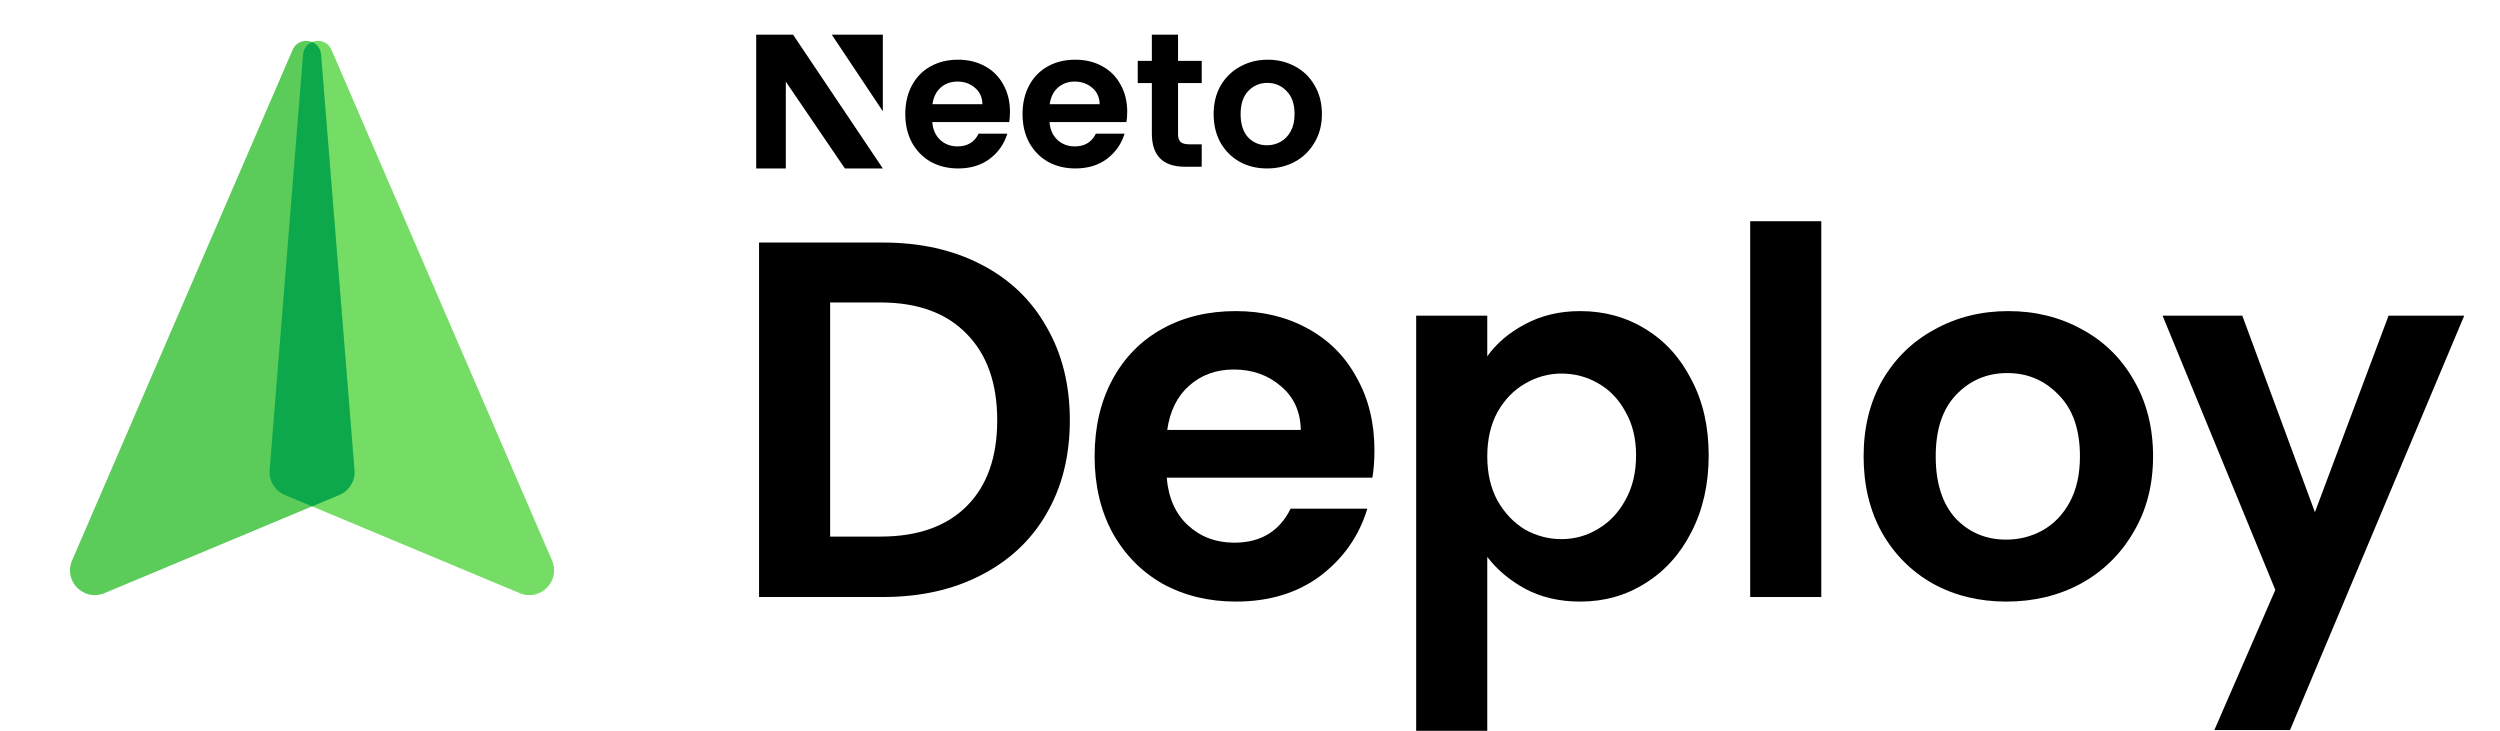 <svg width="1703" height="498" viewBox="0 0 1703 498" fill="none" xmlns="http://www.w3.org/2000/svg">
<path d="M225.823 33.968L376.052 381.803C382.072 395.741 368.06 409.919 354.052 404.063L193.989 337.159C187.252 334.344 183.091 327.515 183.676 320.237L206.435 37.171C207.281 26.653 221.639 24.281 225.823 33.968Z" fill="#75DC66"/>
<path d="M199.315 33.968L49.086 381.803C43.066 395.741 57.078 409.919 71.086 404.063L231.149 337.159C237.886 334.344 242.047 327.515 241.462 320.237L218.703 37.171C217.857 26.653 203.499 24.281 199.315 33.968Z" fill="#5BCC5A"/>
<path d="M212.565 28.648C209.349 29.969 206.775 32.898 206.432 37.171L183.672 320.237C183.087 327.515 187.249 334.344 193.985 337.16L212.565 344.926L231.146 337.16C237.882 334.344 242.044 327.515 241.458 320.237L218.699 37.171C218.356 32.898 215.782 29.969 212.565 28.648Z" fill="#0DA84C"/>
<g clip-path="url(#clip0_746_2406)">
<path d="M601.467 165.221C626.836 165.221 649.091 170.179 668.233 180.096C687.606 190.013 702.481 204.196 712.859 222.646C723.468 240.866 728.772 262.083 728.772 286.299C728.772 310.515 723.468 331.732 712.859 349.951C702.481 367.94 687.606 381.893 668.233 391.81C649.091 401.727 626.836 406.685 601.467 406.685H517.059V165.221H601.467ZM599.738 365.519C625.106 365.519 644.71 358.6 658.547 344.762C672.385 330.925 679.303 311.437 679.303 286.299C679.303 261.161 672.385 241.558 658.547 227.49C644.71 213.191 625.106 206.041 599.738 206.041H565.49V365.519H599.738Z" fill="black"/>
<path d="M936.265 306.709C936.265 313.628 935.803 319.855 934.881 325.39H794.776C795.929 339.227 800.772 350.067 809.306 357.908C817.839 365.749 828.332 369.67 840.786 369.67C858.775 369.67 871.574 361.944 879.185 346.492H931.422C925.887 364.942 915.278 380.163 899.595 392.156C883.913 403.918 864.656 409.799 841.824 409.799C823.374 409.799 806.769 405.763 792.009 397.691C777.479 389.388 766.063 377.742 757.761 362.751C749.689 347.76 745.653 330.464 745.653 310.86C745.653 291.027 749.689 273.615 757.761 258.624C765.833 243.633 777.133 232.102 791.663 224.03C806.192 215.958 822.912 211.922 841.824 211.922C860.043 211.922 876.302 215.843 890.601 223.684C905.13 231.525 916.316 242.711 924.157 257.24C932.229 271.539 936.265 288.029 936.265 306.709ZM886.104 292.872C885.873 280.418 881.376 270.501 872.612 263.121C863.848 255.51 853.124 251.705 840.44 251.705C828.447 251.705 818.3 255.395 809.997 262.775C801.926 269.925 796.967 279.957 795.122 292.872H886.104Z" fill="black"/>
<path d="M1013.13 242.711C1019.35 233.947 1027.89 226.682 1038.73 220.917C1049.8 214.92 1062.37 211.922 1076.43 211.922C1092.81 211.922 1107.57 215.958 1120.71 224.03C1134.09 232.102 1144.58 243.633 1152.19 258.624C1160.04 273.384 1163.96 290.565 1163.96 310.169C1163.96 329.772 1160.04 347.184 1152.19 362.405C1144.58 377.396 1134.09 389.042 1120.71 397.345C1107.57 405.647 1092.81 409.799 1076.43 409.799C1062.37 409.799 1049.91 406.916 1039.07 401.15C1028.46 395.385 1019.82 388.12 1013.13 379.356V498.013H964.696V215.036H1013.13V242.711ZM1114.49 310.169C1114.49 298.637 1112.07 288.72 1107.22 280.418C1102.61 271.885 1096.38 265.427 1088.54 261.045C1080.93 256.664 1072.63 254.473 1063.63 254.473C1054.87 254.473 1046.57 256.779 1038.73 261.391C1031.12 265.773 1024.89 272.231 1020.05 280.764C1015.43 289.297 1013.13 299.329 1013.13 310.86C1013.13 322.392 1015.43 332.424 1020.05 340.957C1024.89 349.49 1031.12 356.063 1038.73 360.675C1046.57 365.057 1054.87 367.248 1063.63 367.248C1072.63 367.248 1080.93 364.942 1088.54 360.33C1096.38 355.717 1102.61 349.144 1107.22 340.611C1112.07 332.078 1114.49 321.93 1114.49 310.169Z" fill="black"/>
<path d="M1240.66 150.691V406.685H1192.23V150.691H1240.66Z" fill="black"/>
<path d="M1366.69 409.799C1348.24 409.799 1331.64 405.763 1316.88 397.691C1302.12 389.388 1290.47 377.742 1281.94 362.751C1273.64 347.76 1269.49 330.464 1269.49 310.86C1269.49 291.257 1273.75 273.96 1282.29 258.97C1291.05 243.979 1302.93 232.448 1317.92 224.376C1332.91 216.074 1349.63 211.922 1368.08 211.922C1386.53 211.922 1403.25 216.074 1418.24 224.376C1433.23 232.448 1444.99 243.979 1453.53 258.97C1462.29 273.96 1466.67 291.257 1466.67 310.86C1466.67 330.464 1462.17 347.76 1453.18 362.751C1444.42 377.742 1432.42 389.388 1417.2 397.691C1402.21 405.763 1385.38 409.799 1366.69 409.799ZM1366.69 367.594C1375.46 367.594 1383.65 365.519 1391.26 361.367C1399.1 356.985 1405.32 350.528 1409.94 341.995C1414.55 333.462 1416.86 323.084 1416.86 310.86C1416.86 292.641 1412.01 278.688 1402.33 269.002C1392.87 259.085 1381.22 254.127 1367.39 254.127C1353.55 254.127 1341.9 259.085 1332.45 269.002C1323.22 278.688 1318.61 292.641 1318.61 310.86C1318.61 329.08 1323.11 343.148 1332.1 353.065C1341.33 362.751 1352.86 367.594 1366.69 367.594Z" fill="black"/>
<path d="M1678.63 215.036L1559.97 497.321H1508.42L1549.94 401.842L1473.14 215.036H1527.45L1576.92 348.914L1627.08 215.036H1678.63Z" fill="black"/>
<path d="M687.99 76.154C687.99 78.744 687.817 81.076 687.472 83.148H635.06C635.492 88.329 637.304 92.387 640.496 95.323C643.688 98.258 647.613 99.726 652.272 99.726C659.002 99.726 663.79 96.834 666.637 91.049H686.178C684.107 97.956 680.139 103.655 674.272 108.145C668.406 112.548 661.202 114.75 652.66 114.75C645.758 114.75 639.547 113.239 634.025 110.217C628.59 107.109 624.319 102.748 621.213 97.136C618.194 91.523 616.684 85.047 616.684 77.708C616.684 70.283 618.194 63.764 621.213 58.151C624.233 52.539 628.46 48.222 633.896 45.2C639.331 42.178 645.586 40.666 652.66 40.666C659.476 40.666 665.558 42.134 670.907 45.07C676.343 48.006 680.527 52.194 683.46 57.633C686.48 62.986 687.99 69.16 687.99 76.154ZM669.225 70.973C669.139 66.311 667.456 62.598 664.178 59.835C660.9 56.986 656.888 55.561 652.143 55.561C647.656 55.561 643.86 56.942 640.755 59.705C637.735 62.382 635.88 66.138 635.19 70.973H669.225Z" fill="black"/>
<path d="M767.861 76.154C767.861 78.744 767.689 81.076 767.344 83.148H714.932C715.363 88.329 717.175 92.387 720.367 95.323C723.559 98.258 727.485 99.726 732.144 99.726C738.873 99.726 743.661 96.834 746.508 91.049H766.049C763.979 97.956 760.01 103.655 754.144 108.145C748.277 112.548 741.073 114.75 732.532 114.75C725.63 114.75 719.418 113.239 713.896 110.217C708.461 107.109 704.191 102.748 701.085 97.136C698.065 91.523 696.555 85.047 696.555 77.708C696.555 70.283 698.065 63.764 701.085 58.151C704.104 52.539 708.332 48.222 713.767 45.2C719.202 42.178 725.457 40.666 732.532 40.666C739.347 40.666 745.43 42.134 750.779 45.07C756.214 48.006 760.398 52.194 763.332 57.633C766.351 62.986 767.861 69.16 767.861 76.154ZM749.096 70.973C749.01 66.311 747.328 62.598 744.049 59.835C740.771 56.986 736.759 55.561 732.014 55.561C727.528 55.561 723.732 56.942 720.626 59.705C717.606 62.382 715.751 66.138 715.061 70.973H749.096Z" fill="black"/>
<path d="M802.479 56.587V91.61C802.479 94.027 803.117 95.625 804.239 96.747C805.447 97.783 807.431 98.301 810.192 98.301H818.604V113.584H807.216C791.945 113.584 784.639 105.774 784.639 90.923V56.587H775.033V41.48H784.639V23.625H802.479V41.48H818.604V56.587H802.479Z" fill="black"/>
<path d="M863.093 114.75C856.191 114.75 849.979 113.239 844.458 110.217C838.936 107.109 834.579 102.748 831.387 97.136C828.281 91.523 826.728 85.047 826.728 77.708C826.728 70.369 828.324 63.893 831.517 58.281C834.795 52.668 839.238 48.351 844.846 45.329C850.454 42.221 856.709 40.666 863.611 40.666C870.513 40.666 876.768 42.221 882.375 45.329C887.983 48.351 892.383 52.668 895.575 58.281C898.854 63.893 900.493 70.369 900.493 77.708C900.493 85.047 898.811 91.523 895.446 97.136C892.168 102.748 887.681 107.109 881.987 110.217C876.379 113.239 870.081 114.75 863.093 114.75ZM863.093 98.949C866.372 98.949 869.434 98.172 872.281 96.618C875.215 94.977 877.544 92.559 879.27 89.365C880.995 86.17 881.858 82.284 881.858 77.708C881.858 70.887 880.046 65.663 876.422 62.037C872.885 58.324 868.528 56.468 863.352 56.468C858.175 56.468 853.819 58.324 850.281 62.037C846.83 65.663 845.105 70.887 845.105 77.708C845.105 84.529 846.787 89.796 850.152 93.509C853.603 97.136 857.917 98.949 863.093 98.949Z" fill="black"/>
<path d="M601.381 23.625H566.601L601.381 75.796V23.625Z" fill="black"/>
<path d="M515.125 114.75L515.125 23.625H540.242L601.381 114.75H575.532L535.298 55.623V114.75H515.125Z" fill="black"/>
</g>
<defs>
<clipPath id="clip0_746_2406">
<rect width="1191.38" height="497.812" fill="white" transform="translate(489.812)"/>
</clipPath>
</defs>
</svg>

